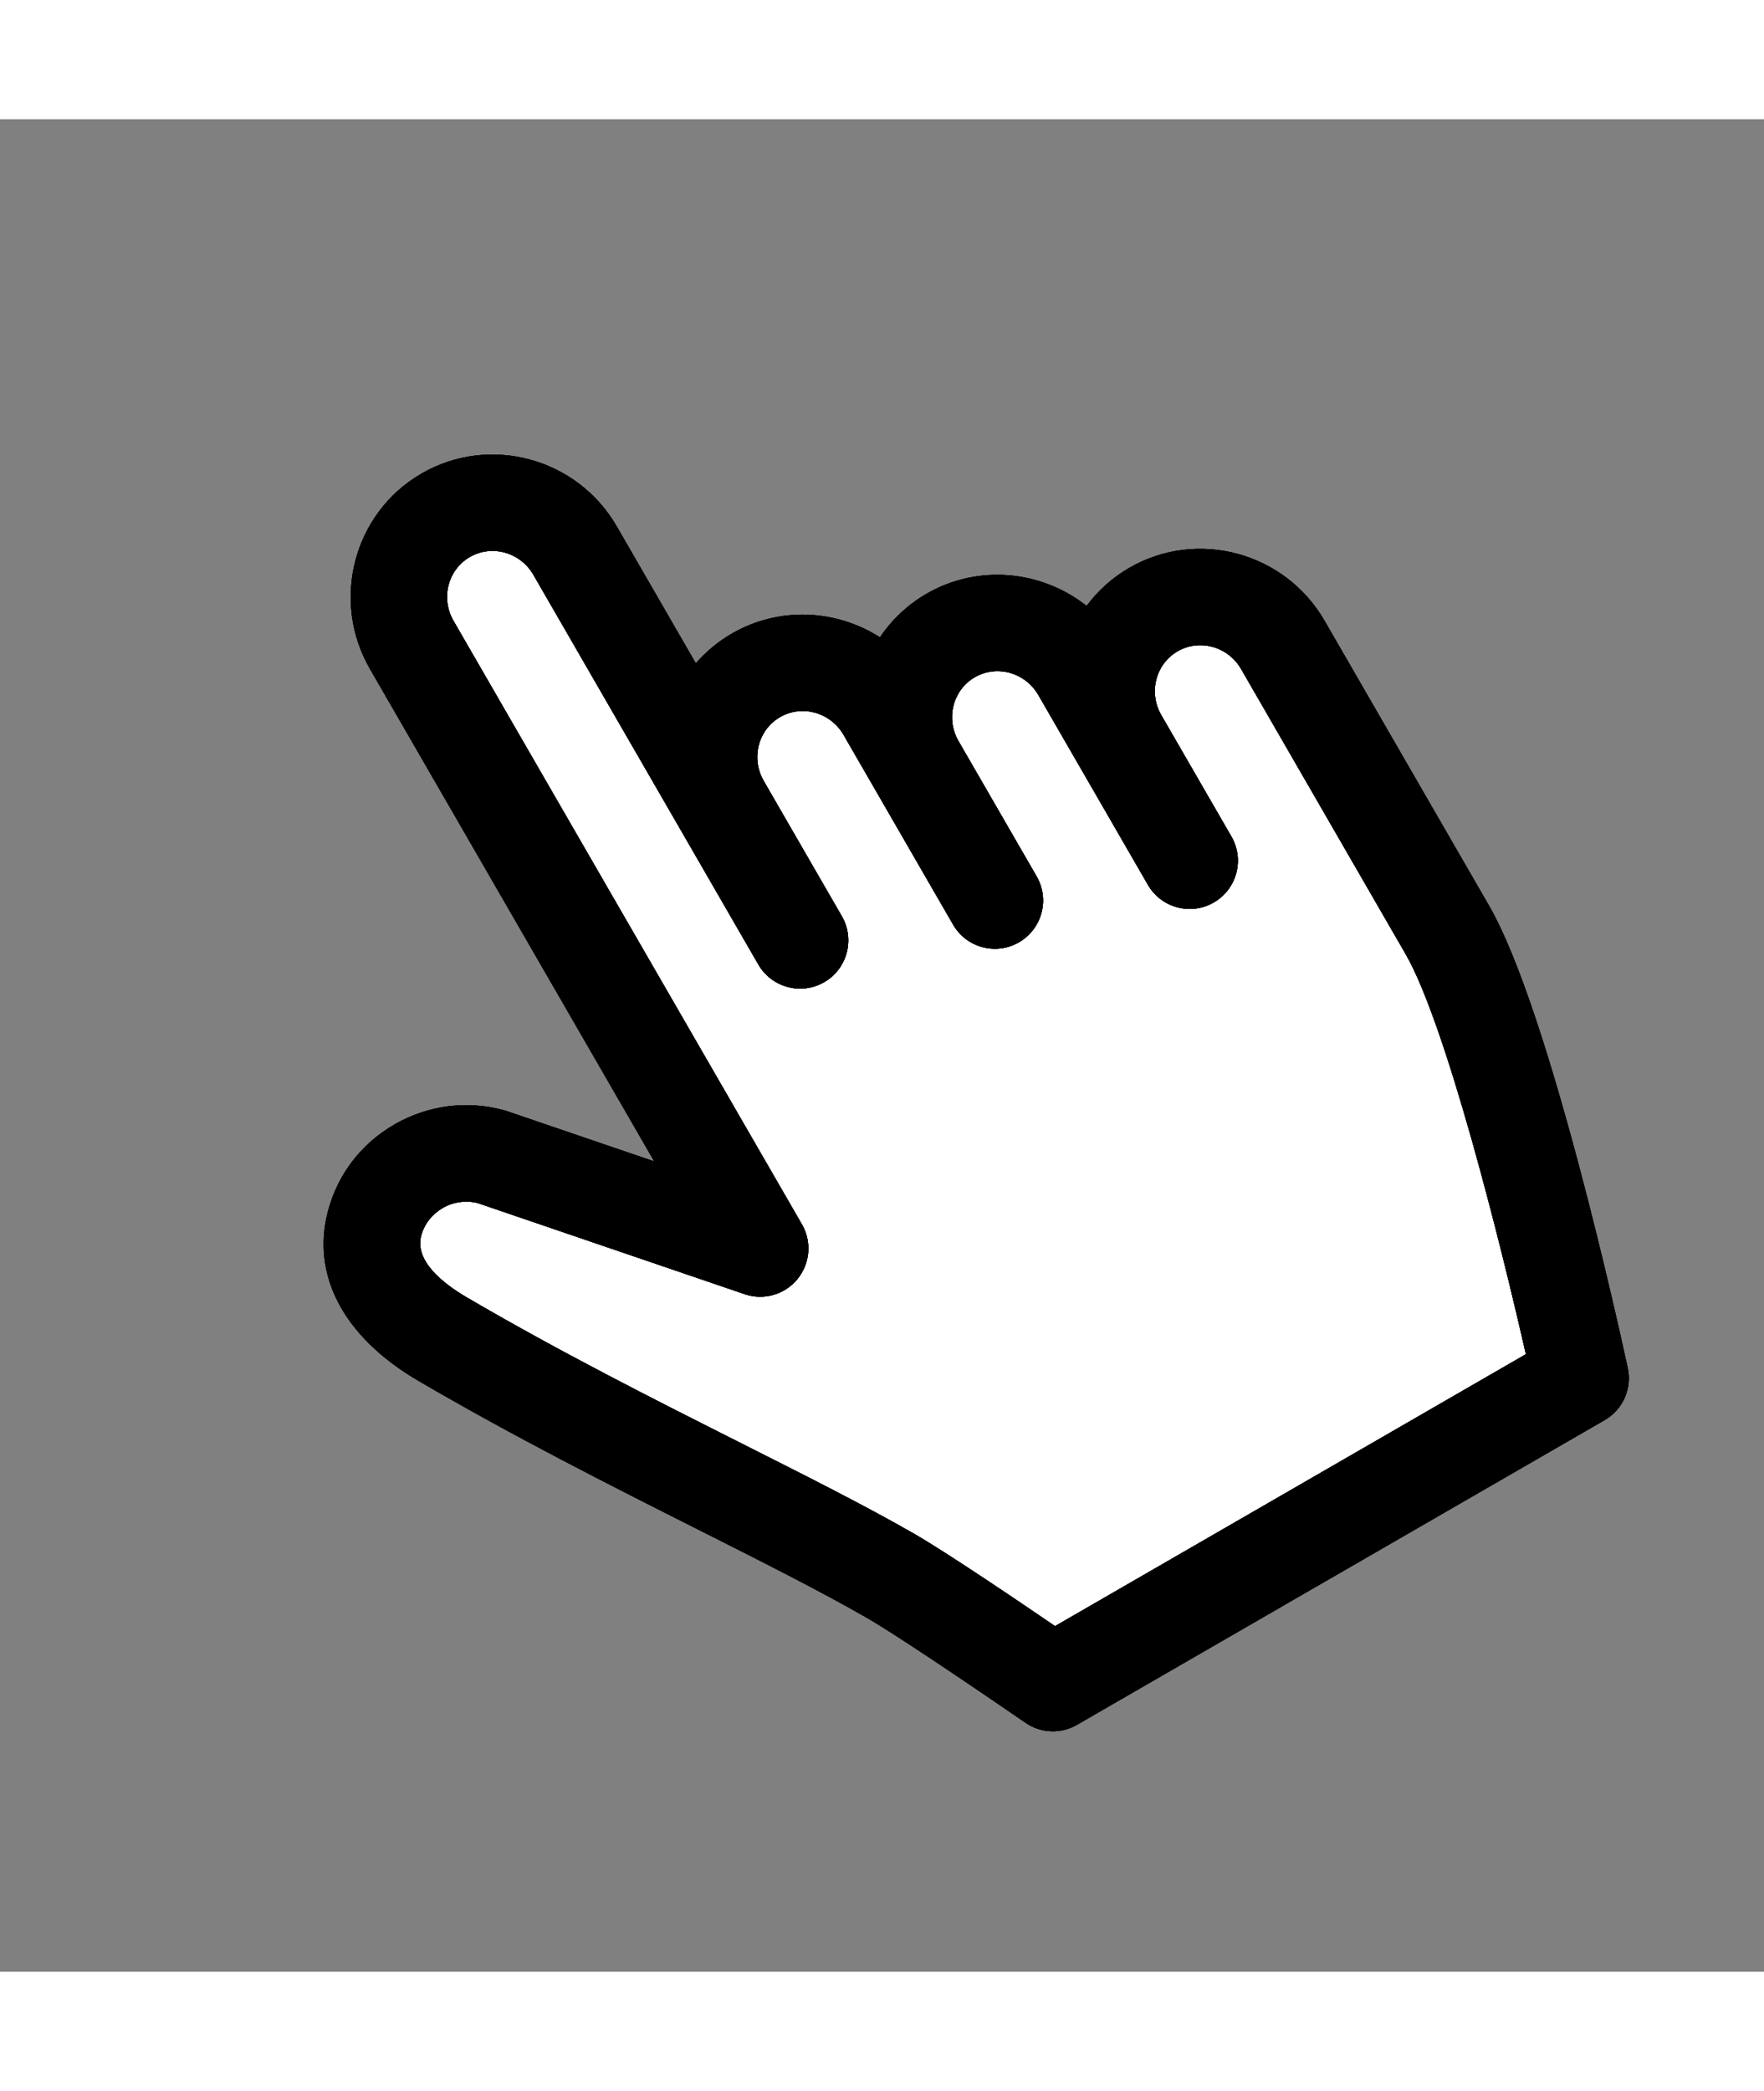 <svg width="27" height="32" viewBox="0 0 40 42" fill="none" xmlns="http://www.w3.org/2000/svg">
<rect x="0" y="0" width="40" height="42" fill="#808080" stroke="none"/>
<path d="M25.61 10.169C25.219 10.395 24.893 10.692 24.639 11.034C23.627 10.232 22.191 10.077 21.012 10.758C20.574 11.01 20.218 11.351 19.954 11.746C18.966 11.115 17.673 11.039 16.595 11.661C16.279 11.844 16.006 12.073 15.778 12.336L13.987 9.233C13.09 7.679 11.104 7.14 9.561 8.031C8.018 8.922 7.492 10.911 8.39 12.465L14.835 23.628L11.488 22.486C11.465 22.479 11.441 22.471 11.418 22.465C10.583 22.241 9.709 22.354 8.957 22.783C8.952 22.786 8.948 22.789 8.943 22.792C8.195 23.224 7.661 23.917 7.44 24.745C7.049 26.205 7.791 27.608 9.476 28.596C11.658 29.874 13.871 30.988 15.823 31.971C17.25 32.69 18.598 33.369 19.644 33.969C20.551 34.491 23.225 36.337 23.252 36.356C23.6 36.596 24.054 36.614 24.42 36.403L36.388 29.493C36.8 29.255 37.011 28.78 36.911 28.316C36.733 27.493 35.138 20.208 33.766 17.831L30.036 11.371C29.139 9.817 27.154 9.278 25.61 10.169Z" fill="white"/>
<path d="M25.61 10.169C25.219 10.395 24.893 10.692 24.639 11.034C23.627 10.232 22.191 10.077 21.012 10.758C20.574 11.01 20.218 11.351 19.954 11.746C18.966 11.115 17.673 11.039 16.595 11.661C16.279 11.844 16.006 12.073 15.778 12.336L13.987 9.233C13.09 7.679 11.104 7.14 9.561 8.031C8.018 8.922 7.492 10.911 8.39 12.465L14.835 23.628L11.488 22.486C11.465 22.479 11.441 22.471 11.418 22.465C10.583 22.241 9.709 22.354 8.957 22.783C8.952 22.786 8.948 22.789 8.943 22.792C8.195 23.224 7.661 23.917 7.44 24.745C7.049 26.205 7.791 27.608 9.476 28.596C11.658 29.874 13.871 30.988 15.823 31.971C17.25 32.69 18.598 33.369 19.644 33.969C20.551 34.491 23.225 36.337 23.252 36.356C23.6 36.596 24.054 36.614 24.42 36.403L36.388 29.493C36.8 29.255 37.011 28.78 36.911 28.316C36.733 27.493 35.138 20.208 33.766 17.831L30.036 11.371C29.139 9.817 27.154 9.278 25.61 10.169Z" fill="white"/>
<path d="M25.61 10.169C25.219 10.395 24.893 10.692 24.639 11.034C23.627 10.232 22.191 10.077 21.012 10.757C20.574 11.01 20.218 11.351 19.954 11.746C18.966 11.115 17.673 11.038 16.595 11.661C16.279 11.844 16.006 12.073 15.778 12.335L13.987 9.233C13.09 7.679 11.104 7.14 9.561 8.031C8.018 8.922 7.492 10.911 8.39 12.465L14.835 23.628L11.488 22.486C11.465 22.479 11.441 22.471 11.418 22.465C10.583 22.241 9.709 22.354 8.957 22.783C8.952 22.786 8.948 22.789 8.943 22.792C8.195 23.223 7.661 23.916 7.44 24.745C7.049 26.205 7.791 27.608 9.476 28.596C11.658 29.873 13.871 30.988 15.823 31.971C17.25 32.69 18.598 33.369 19.644 33.969C20.551 34.491 23.225 36.337 23.252 36.355C23.6 36.596 24.054 36.614 24.42 36.403L36.388 29.493C36.8 29.255 37.01 28.78 36.911 28.316C36.733 27.493 35.138 20.208 33.766 17.831L30.036 11.371C29.139 9.817 27.154 9.278 25.61 10.169ZM26.332 13.509C26.038 12.999 26.204 12.35 26.703 12.062C27.203 11.773 27.848 11.954 28.143 12.464L31.872 18.924C32.784 20.503 34.022 25.451 34.601 28L23.924 34.165C23.06 33.575 21.451 32.487 20.733 32.074C19.635 31.443 18.261 30.751 16.806 30.019C14.883 29.05 12.703 27.952 10.581 26.71C10.027 26.385 9.399 25.879 9.551 25.31C9.622 25.044 9.798 24.825 10.041 24.682C10.28 24.545 10.557 24.506 10.822 24.569L16.884 26.637C17.315 26.785 17.793 26.649 18.081 26.297C18.371 25.945 18.411 25.451 18.184 25.056L10.283 11.372C9.988 10.861 10.155 10.212 10.654 9.924C11.153 9.636 11.799 9.816 12.094 10.326L17.196 19.163C17.498 19.686 18.166 19.865 18.689 19.564C19.212 19.262 19.391 18.593 19.089 18.07L17.317 15.001C17.023 14.491 17.189 13.842 17.688 13.554C18.188 13.265 18.833 13.446 19.128 13.956L21.613 18.26C21.915 18.783 22.583 18.962 23.105 18.66C23.628 18.358 23.808 17.69 23.506 17.167L21.734 14.098C21.439 13.588 21.606 12.938 22.105 12.65C22.604 12.362 23.25 12.542 23.545 13.053L26.03 17.357C26.332 17.88 27 18.059 27.523 17.757C28.046 17.455 28.225 16.787 27.923 16.264L26.332 13.509Z" fill="black"/>
<path d="M25.61 10.169C25.219 10.395 24.893 10.692 24.639 11.034C23.627 10.232 22.191 10.077 21.012 10.757C20.574 11.01 20.218 11.351 19.954 11.746C18.966 11.115 17.673 11.038 16.595 11.661C16.279 11.844 16.006 12.073 15.778 12.335L13.987 9.233C13.09 7.679 11.104 7.14 9.561 8.031C8.018 8.922 7.492 10.911 8.39 12.465L14.835 23.628L11.488 22.486C11.465 22.479 11.441 22.471 11.418 22.465C10.583 22.241 9.709 22.354 8.957 22.783C8.952 22.786 8.948 22.789 8.943 22.792C8.195 23.223 7.661 23.916 7.44 24.745C7.049 26.205 7.791 27.608 9.476 28.596C11.658 29.873 13.871 30.988 15.823 31.971C17.25 32.69 18.598 33.369 19.644 33.969C20.551 34.491 23.225 36.337 23.252 36.355C23.6 36.596 24.054 36.614 24.42 36.403L36.388 29.493C36.8 29.255 37.01 28.78 36.911 28.316C36.733 27.493 35.138 20.208 33.766 17.831L30.036 11.371C29.139 9.817 27.154 9.278 25.61 10.169ZM26.332 13.509C26.038 12.999 26.204 12.35 26.703 12.062C27.203 11.773 27.848 11.954 28.143 12.464L31.872 18.924C32.784 20.503 34.022 25.451 34.601 28L23.924 34.165C23.06 33.575 21.451 32.487 20.733 32.074C19.635 31.443 18.261 30.751 16.806 30.019C14.883 29.05 12.703 27.952 10.581 26.71C10.027 26.385 9.399 25.879 9.551 25.31C9.622 25.044 9.798 24.825 10.041 24.682C10.28 24.545 10.557 24.506 10.822 24.569L16.884 26.637C17.315 26.785 17.793 26.649 18.081 26.297C18.371 25.945 18.411 25.451 18.184 25.056L10.283 11.372C9.988 10.861 10.155 10.212 10.654 9.924C11.153 9.636 11.799 9.816 12.094 10.326L17.196 19.163C17.498 19.686 18.166 19.865 18.689 19.564C19.212 19.262 19.391 18.593 19.089 18.07L17.317 15.001C17.023 14.491 17.189 13.842 17.688 13.554C18.188 13.265 18.833 13.446 19.128 13.956L21.613 18.26C21.915 18.783 22.583 18.962 23.105 18.66C23.628 18.358 23.808 17.69 23.506 17.167L21.734 14.098C21.439 13.588 21.606 12.938 22.105 12.65C22.604 12.362 23.25 12.542 23.545 13.053L26.03 17.357C26.332 17.88 27 18.059 27.523 17.757C28.046 17.455 28.225 16.787 27.923 16.264L26.332 13.509Z" fill="black"/>
<path d="M25.61 10.169C25.219 10.395 24.893 10.692 24.639 11.034C23.627 10.232 22.191 10.077 21.012 10.757C20.574 11.01 20.218 11.351 19.954 11.746C18.966 11.115 17.673 11.038 16.595 11.661C16.279 11.844 16.006 12.073 15.778 12.335L13.987 9.233C13.09 7.679 11.104 7.14 9.561 8.031C8.018 8.922 7.492 10.911 8.39 12.465L14.835 23.628L11.488 22.486C11.465 22.479 11.441 22.471 11.418 22.465C10.583 22.241 9.709 22.354 8.957 22.783C8.952 22.786 8.948 22.789 8.943 22.792C8.195 23.223 7.661 23.916 7.44 24.745C7.049 26.205 7.791 27.608 9.476 28.596C11.658 29.873 13.871 30.988 15.823 31.971C17.25 32.69 18.598 33.369 19.644 33.969C20.551 34.491 23.225 36.337 23.252 36.355C23.6 36.596 24.054 36.614 24.42 36.403L36.388 29.493C36.8 29.255 37.01 28.78 36.911 28.316C36.733 27.493 35.138 20.208 33.766 17.831L30.036 11.371C29.139 9.817 27.154 9.278 25.61 10.169ZM26.332 13.509C26.038 12.999 26.204 12.35 26.703 12.062C27.203 11.773 27.848 11.954 28.143 12.464L31.872 18.924C32.784 20.503 34.022 25.451 34.601 28L23.924 34.165C23.06 33.575 21.451 32.487 20.733 32.074C19.635 31.443 18.261 30.751 16.806 30.019C14.883 29.05 12.703 27.952 10.581 26.71C10.027 26.385 9.399 25.879 9.551 25.31C9.622 25.044 9.798 24.825 10.041 24.682C10.28 24.545 10.557 24.506 10.822 24.569L16.884 26.637C17.315 26.785 17.793 26.649 18.081 26.297C18.371 25.945 18.411 25.451 18.184 25.056L10.283 11.372C9.988 10.861 10.155 10.212 10.654 9.924C11.153 9.636 11.799 9.816 12.094 10.326L17.196 19.163C17.498 19.686 18.166 19.865 18.689 19.564C19.212 19.262 19.391 18.593 19.089 18.07L17.317 15.001C17.023 14.491 17.189 13.842 17.688 13.554C18.188 13.265 18.833 13.446 19.128 13.956L21.613 18.26C21.915 18.783 22.583 18.962 23.105 18.66C23.628 18.358 23.808 17.69 23.506 17.167L21.734 14.098C21.439 13.588 21.606 12.938 22.105 12.65C22.604 12.362 23.25 12.542 23.545 13.053L26.03 17.357C26.332 17.88 27 18.059 27.523 17.757C28.046 17.455 28.225 16.787 27.923 16.264L26.332 13.509Z" fill="black"/>
<path d="M25.61 10.169C25.219 10.395 24.893 10.692 24.639 11.034C23.627 10.232 22.191 10.077 21.012 10.757C20.574 11.01 20.218 11.351 19.954 11.746C18.966 11.115 17.673 11.038 16.595 11.661C16.279 11.844 16.006 12.073 15.778 12.335L13.987 9.233C13.09 7.679 11.104 7.14 9.561 8.031C8.018 8.922 7.492 10.911 8.39 12.465L14.835 23.628L11.488 22.486C11.465 22.479 11.441 22.471 11.418 22.465C10.583 22.241 9.709 22.354 8.957 22.783C8.952 22.786 8.948 22.789 8.943 22.792C8.195 23.223 7.661 23.916 7.44 24.745C7.049 26.205 7.791 27.608 9.476 28.596C11.658 29.873 13.871 30.988 15.823 31.971C17.25 32.69 18.598 33.369 19.644 33.969C20.551 34.491 23.225 36.337 23.252 36.355C23.6 36.596 24.054 36.614 24.42 36.403L36.388 29.493C36.8 29.255 37.01 28.78 36.911 28.316C36.733 27.493 35.138 20.208 33.766 17.831L30.036 11.371C29.139 9.817 27.154 9.278 25.61 10.169ZM26.332 13.509C26.038 12.999 26.204 12.35 26.703 12.062C27.203 11.773 27.848 11.954 28.143 12.464L31.872 18.924C32.784 20.503 34.022 25.451 34.601 28L23.924 34.165C23.06 33.575 21.451 32.487 20.733 32.074C19.635 31.443 18.261 30.751 16.806 30.019C14.883 29.05 12.703 27.952 10.581 26.71C10.027 26.385 9.399 25.879 9.551 25.31C9.622 25.044 9.798 24.825 10.041 24.682C10.28 24.545 10.557 24.506 10.822 24.569L16.884 26.637C17.315 26.785 17.793 26.649 18.081 26.297C18.371 25.945 18.411 25.451 18.184 25.056L10.283 11.372C9.988 10.861 10.155 10.212 10.654 9.924C11.153 9.636 11.799 9.816 12.094 10.326L17.196 19.163C17.498 19.686 18.166 19.865 18.689 19.564C19.212 19.262 19.391 18.593 19.089 18.07L17.317 15.001C17.023 14.491 17.189 13.842 17.688 13.554C18.188 13.265 18.833 13.446 19.128 13.956L21.613 18.26C21.915 18.783 22.583 18.962 23.105 18.66C23.628 18.358 23.808 17.69 23.506 17.167L21.734 14.098C21.439 13.588 21.606 12.938 22.105 12.65C22.604 12.362 23.25 12.542 23.545 13.053L26.03 17.357C26.332 17.88 27 18.059 27.523 17.757C28.046 17.455 28.225 16.787 27.923 16.264L26.332 13.509Z" fill="black"/>
</svg>
